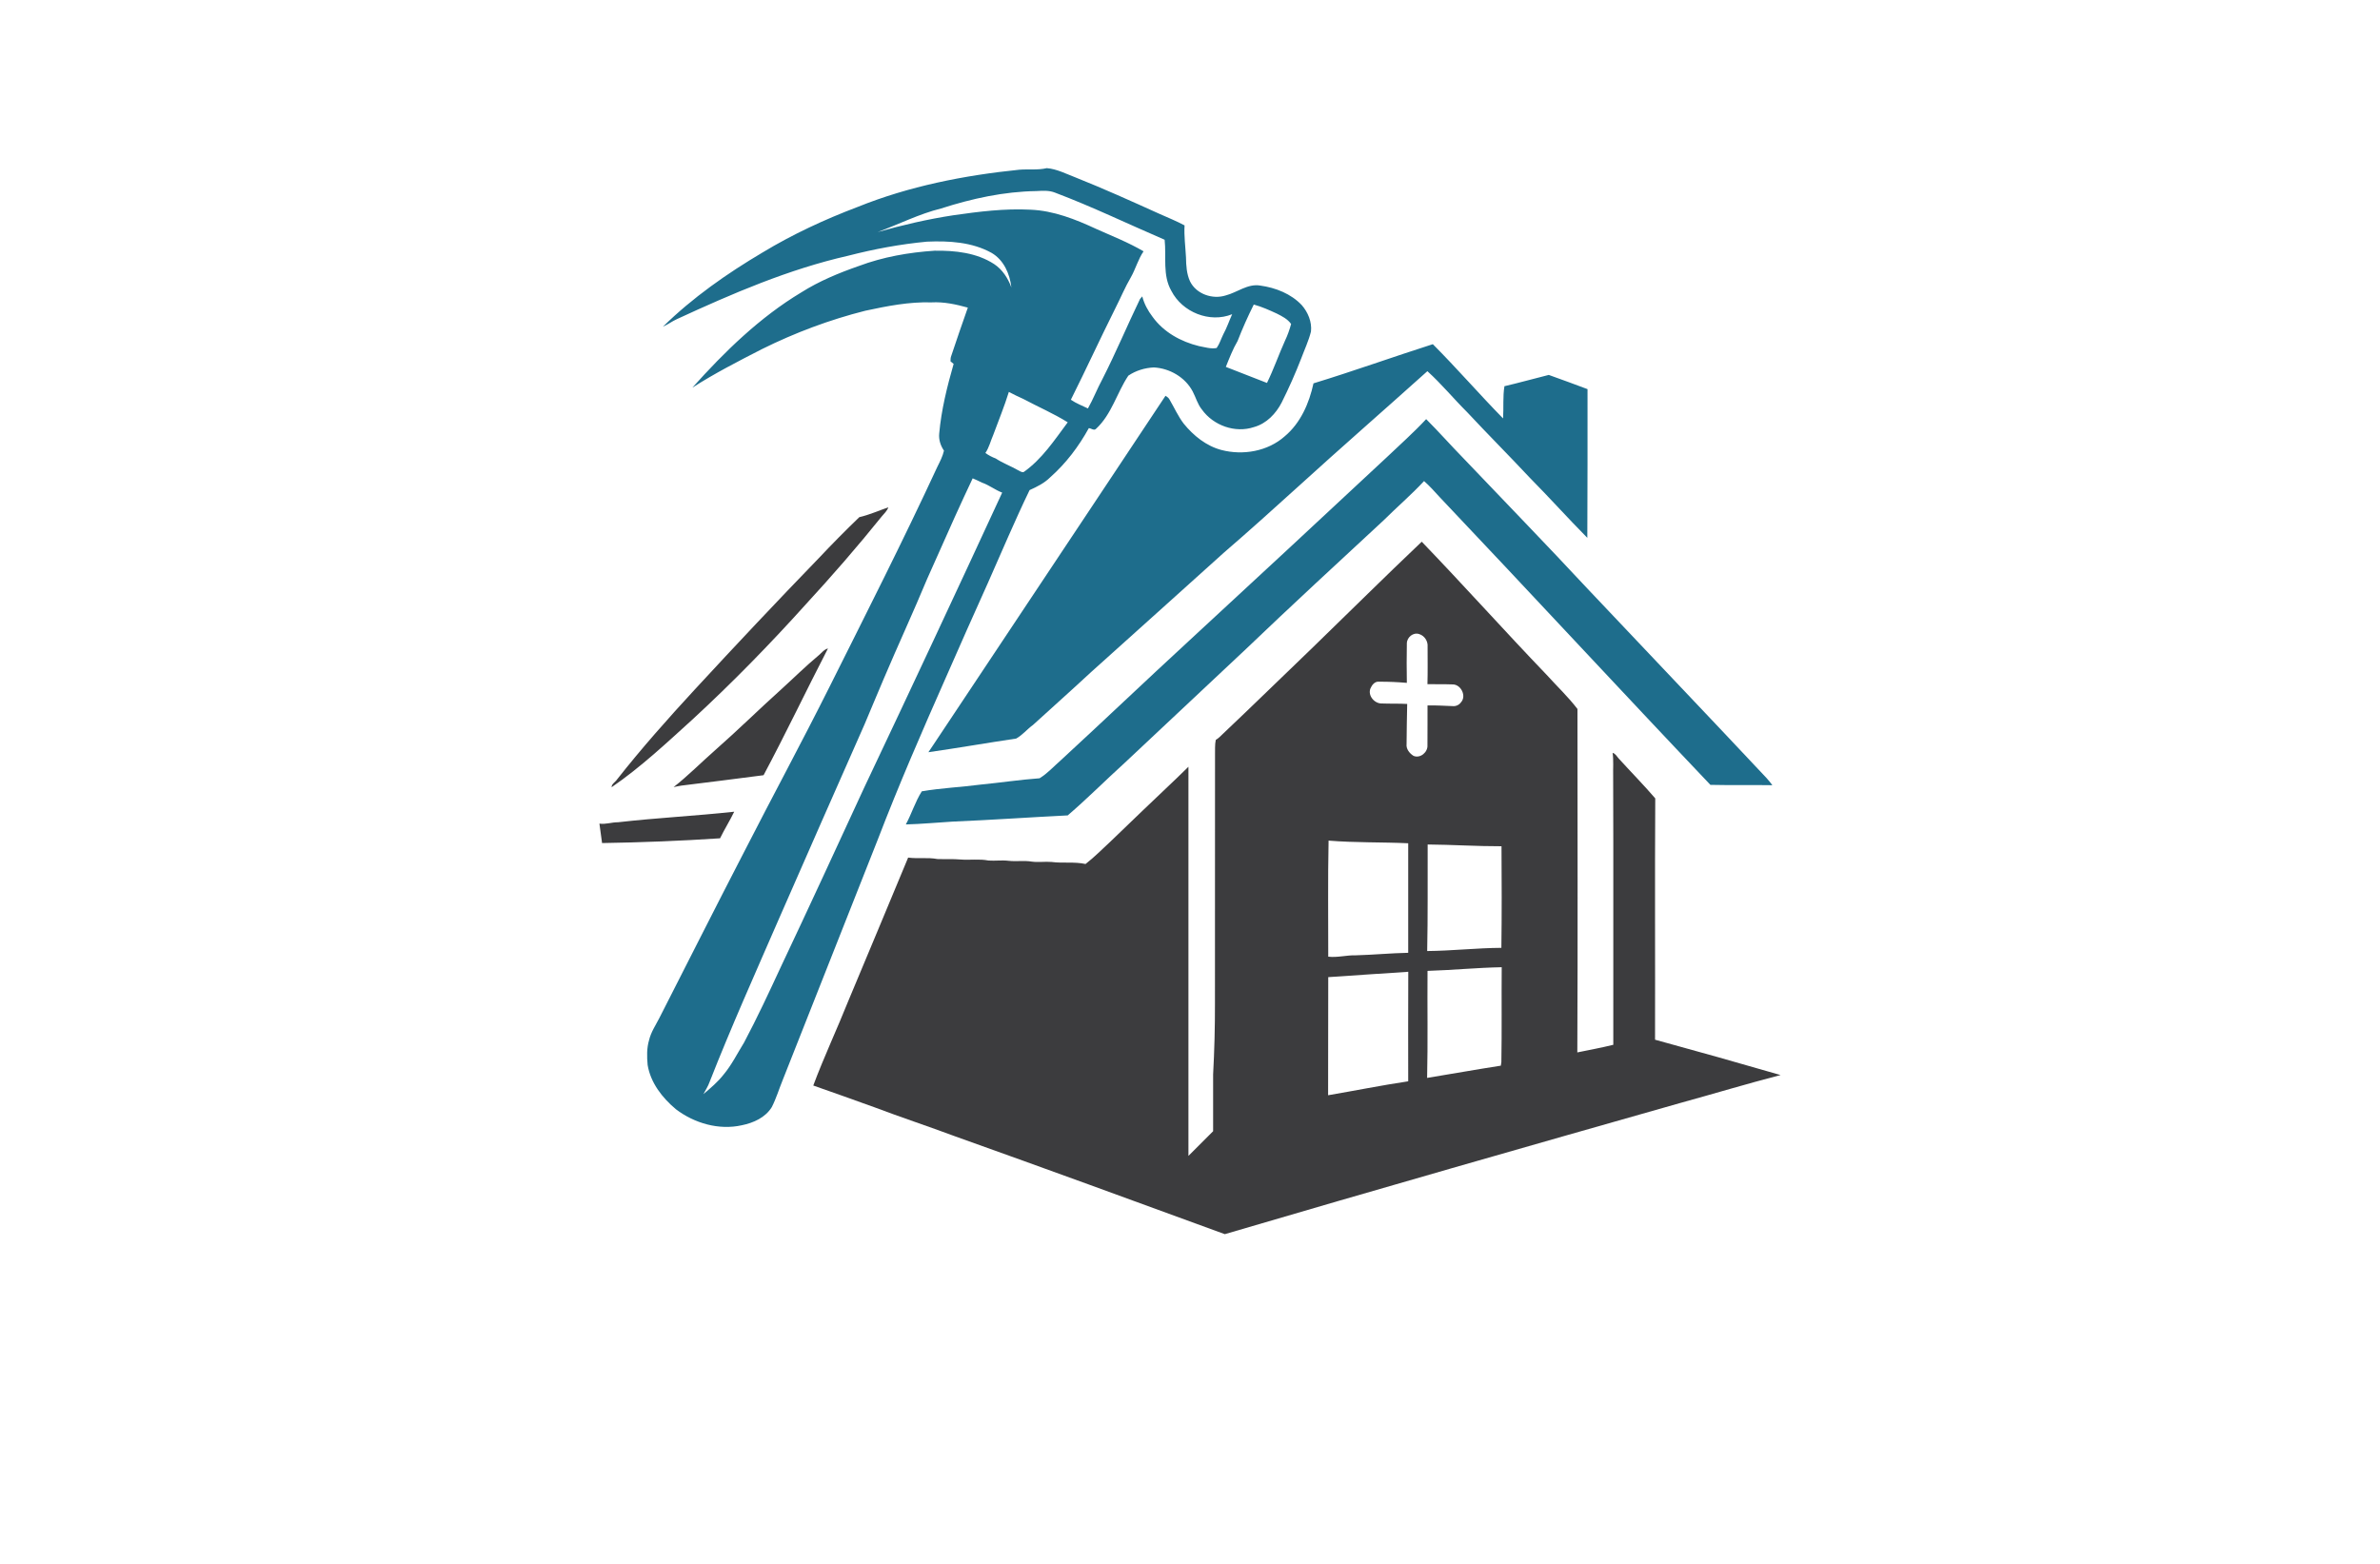 <?xml version="1.0" encoding="utf-8"?>
<!-- Generator: Adobe Illustrator 27.8.1, SVG Export Plug-In . SVG Version: 6.00 Build 0)  -->
<svg version="1.1" xmlns="http://www.w3.org/2000/svg" xmlns:xlink="http://www.w3.org/1999/xlink" x="0px" y="0px"
	 viewBox="0 0 350 230" style="enable-background:new 0 0 350 230;" xml:space="preserve">
<style type="text/css">
	.st0{fill:#E3FFFE;}
	.st1{fill:#FFFDE6;}
	.st2{fill:#FFFCE9;}
	.st3{fill:#EBFFEB;}
	.st4{fill:#163458;}
	.st5{fill:#00B6BF;}
	.st6{fill:#182132;}
	.st7{fill:#783232;}
	.st8{fill:#00E9FF;}
	.st9{fill:#0C1E8C;}
	.st10{fill:#FFC100;}
	.st11{fill:#0C6C00;}
	.st12{fill:#23605B;}
	.st13{fill:#FF7E30;}
	.st14{fill:#00D7FD;}
	.st15{fill:#5C00A2;}
	.st16{fill-rule:evenodd;clip-rule:evenodd;}
	.st17{fill:#20B700;}
	.st18{fill:none;}
	.st19{fill:#FFFFFF;}
	.st20{fill:#B000AB;}
	.st21{fill:#FA9720;}
	.st22{fill:#DA1300;}
	.st23{fill:#00F2FF;}
	.st24{fill:#00416A;}
	.st25{fill:#00FFE9;}
	.st26{fill:#017F2E;}
	.st27{fill:#0D302D;}
	.st28{fill:#00FFF2;}
	.st29{fill:#003CAC;}
	.st30{fill:#396D7A;}
	.st31{fill:#440044;}
	.st32{fill:#003D36;}
	.st33{fill:#CBA400;}
	.st34{fill-rule:evenodd;clip-rule:evenodd;fill:#FFFDF7;}
	.st35{fill-rule:evenodd;clip-rule:evenodd;fill:#CCF8FF;}
	.st36{fill-rule:evenodd;clip-rule:evenodd;fill:#E5E7EB;}
	.st37{fill-rule:evenodd;clip-rule:evenodd;fill:#F0F1F5;}
	.st38{fill-rule:evenodd;clip-rule:evenodd;fill:#E6DCD5;}
	.st39{fill-rule:evenodd;clip-rule:evenodd;fill:#FEFCF7;}
	.st40{fill-rule:evenodd;clip-rule:evenodd;fill:#E5F5FB;}
	.st41{fill-rule:evenodd;clip-rule:evenodd;fill:#E9E9E9;}
	.st42{fill-rule:evenodd;clip-rule:evenodd;fill:#F1F8FF;}
	.st43{fill-rule:evenodd;clip-rule:evenodd;fill:#F2F2F2;}
	.st44{fill-rule:evenodd;clip-rule:evenodd;fill:#FFFFFF;}
	.st45{fill-rule:evenodd;clip-rule:evenodd;fill:#EBFDFF;}
	.st46{fill-rule:evenodd;clip-rule:evenodd;fill:url(#SVGID_1_);}
	.st47{fill-rule:evenodd;clip-rule:evenodd;fill:#404041;}
	.st48{fill:url(#SVGID_00000002376922391050125690000011108355598090025600_);}
	.st49{fill:url(#SVGID_00000065061088328002342520000000282307004812411290_);}
	.st50{fill:url(#SVGID_00000173149167418057274340000014854553507761580932_);}
	.st51{fill:url(#SVGID_00000085241946268454274740000007554849645130238393_);}
	.st52{fill:url(#SVGID_00000115485711110263785190000005600929693192870578_);}
	.st53{fill:url(#SVGID_00000047781165651550717870000012642611272469721734_);}
	.st54{fill:url(#SVGID_00000102535587279095158460000007747119505142957724_);}
	.st55{fill:url(#SVGID_00000127028386603850959630000000640170127873001898_);}
	.st56{fill:url(#SVGID_00000094587157157540325560000000991543501886626996_);}
	.st57{fill:url(#SVGID_00000014597500295732272590000005587601132792631981_);}
	.st58{fill:url(#SVGID_00000136375771918320720610000005837635893444637829_);}
	.st59{fill:url(#SVGID_00000019663976954390678920000009913983408003685047_);}
	.st60{fill:url(#SVGID_00000030469336933361665860000007130011915437637562_);}
	.st61{fill:url(#SVGID_00000120543234972776658530000003537226585207532678_);}
	.st62{fill:url(#SVGID_00000096765222903981571120000015899342698884095132_);}
	.st63{fill:url(#SVGID_00000158719748391453127680000001942956772083679639_);}
	.st64{fill:url(#SVGID_00000143604773438146746020000016638197628241285791_);}
	.st65{fill:#324405;}
	.st66{fill:#0C2948;}
	.st67{fill:#F0AF47;}
	.st68{fill:#FEFEFE;}
	.st69{fill:#F6D89A;}
	.st70{fill:url(#SVGID_00000041259858636157589470000015654075991281813687_);}
	.st71{fill:url(#SVGID_00000174597404360853855150000001264658516447839413_);}
	.st72{fill:url(#SVGID_00000142898972311175579220000004738292894519161224_);}
	.st73{fill:url(#SVGID_00000155138510742973226020000018376136736423717039_);}
	.st74{fill:url(#SVGID_00000174568448257855130270000014916217528494490795_);}
	.st75{fill:url(#SVGID_00000085209547510180421500000016500216935594015120_);}
	.st76{fill:#058CB6;}
	.st77{fill:#173B71;}
	.st78{fill:url(#SVGID_00000179648142428084202460000006491798670387797160_);}
	.st79{fill:url(#SVGID_00000075852965995354228440000016579445283721660827_);}
	.st80{fill:url(#SVGID_00000024695994658145904150000008773510008304546692_);}
	.st81{fill:url(#SVGID_00000169527354739678651550000012484154014101830819_);}
	.st82{fill:#031D41;}
	.st83{fill:#007AE8;}
	.st84{fill:#FBA122;}
	.st85{fill:#F9D190;}
	.st86{fill:url(#SVGID_00000121244719290828948180000002317567165881336992_);}
	.st87{fill:url(#SVGID_00000112598849086021941120000002240486524423504542_);}
	.st88{fill:#1E6D8C;}
	.st89{fill:#3C3C3E;}
	.st90{fill:#C06B2A;}
	.st91{fill:#136185;}
	.st92{fill:#0A2F4B;}
	.st93{fill:#F3AC27;}
	.st94{fill:#5EB557;}
	.st95{fill:#0B4D8C;}
	.st96{fill:#A500B9;}
	.st97{fill:#2E3F51;}
	.st98{fill:#EA0A0A;}
	.st99{fill-rule:evenodd;clip-rule:evenodd;fill:#0591A3;}
	.st100{fill-rule:evenodd;clip-rule:evenodd;fill:#515150;}
	.st101{fill-rule:evenodd;clip-rule:evenodd;fill:#DADADA;}
	.st102{fill-rule:evenodd;clip-rule:evenodd;fill:#00BACF;}
	.st103{fill-rule:evenodd;clip-rule:evenodd;fill:#FA6105;}
	.st104{fill-rule:evenodd;clip-rule:evenodd;fill:#FCA605;}
	.st105{fill-rule:evenodd;clip-rule:evenodd;fill:#FAA300;}
	.st106{fill-rule:evenodd;clip-rule:evenodd;fill:#FADB24;}
	.st107{fill:#0071BC;}
	.st108{fill:#052130;}
	.st109{fill:#333333;}
	.st110{fill:#012061;}
	.st111{fill:#EC8D06;}
	.st112{fill:#003756;}
	.st113{fill:#F7931E;}
	.st114{fill:#EA9D1C;}
	.st115{fill:#C7DF20;}
	.st116{fill:#F2A538;}
	.st117{fill:#159FE2;}
	.st118{fill:#20385F;}
	.st119{fill:#4C4846;}
	.st120{fill:#E5841A;}
	.st121{fill:#F3A337;}
</style>
<g id="Layer_1">
</g>
<g id="Layer_2">
</g>
<g id="Layer_3">
</g>
<g id="Layer_4">
</g>
<g id="Layer_5">
</g>
<g id="Layer_6">
</g>
<g id="Layer_7">
</g>
<g id="Layer_8">
</g>
<g id="Layer_9">
</g>
<g id="Layer_10">
</g>
<g id="Layer_11">
</g>
<g id="Layer_12">
</g>
<g id="Layer_13">
</g>
<g id="Layer_14">
</g>
<g id="_x31_-15">
	<g>
		<path class="st88" d="M139.07,99.71c2.06-4.67,4.11-9.35,6.22-14c2.02-4.55,3.95-9.14,6.12-13.63c1.09-0.49,2.18-1.03,3.03-1.88
			c2.31-2.04,4.19-4.53,5.68-7.23c0.35,0.01,0.77,0.43,1.08,0.08c2.28-2.11,3.04-5.27,4.73-7.8c1.1-0.75,2.43-1.15,3.75-1.21
			c2.32,0.12,4.61,1.44,5.71,3.52c0.47,0.88,0.72,1.89,1.36,2.67c1.68,2.35,4.89,3.51,7.66,2.58c1.84-0.51,3.23-1.97,4.08-3.63
			c1.05-2.1,2.01-4.26,2.86-6.45c0.49-1.32,1.1-2.6,1.44-3.97c0.16-1.41-0.44-2.83-1.35-3.88c-1.58-1.68-3.86-2.57-6.1-2.88
			c-1.85-0.32-3.39,1.01-5.09,1.45c-1.94,0.62-4.34-0.2-5.25-2.08c-0.5-1.09-0.57-2.33-0.59-3.51c-0.08-1.57-0.3-3.14-0.21-4.71
			c-1.21-0.65-2.49-1.16-3.74-1.72c-4.09-1.85-8.19-3.7-12.36-5.36c-1.36-0.52-2.69-1.22-4.16-1.34c-1.32,0.31-2.7,0.12-4.05,0.23
			c-8.11,0.83-16.2,2.42-23.78,5.48c-4.83,1.83-9.53,4.01-13.95,6.68c-5.25,3.11-10.31,6.65-14.67,10.93
			c0.72-0.32,1.35-0.8,2.06-1.12c8.13-3.75,16.42-7.33,25.18-9.32c3.8-0.98,7.67-1.7,11.58-2.07c3.23-0.14,6.63,0.05,9.51,1.65
			c1.79,1.04,2.69,3.09,2.91,5.08c-0.5-1.36-1.31-2.62-2.53-3.43c-2.58-1.68-5.75-2.01-8.75-1.97c-3.79,0.25-7.58,0.91-11.15,2.25
			c-2.93,1.02-5.83,2.22-8.46,3.88c-6.12,3.68-11.28,8.72-16.02,14.01c3.29-2.11,6.78-3.9,10.26-5.68c4.84-2.4,9.93-4.31,15.17-5.63
			c3.2-0.69,6.45-1.33,9.74-1.23c1.82-0.1,3.6,0.29,5.34,0.77c-0.82,2.36-1.66,4.72-2.44,7.1c-0.1,0.25-0.11,0.53-0.11,0.8
			c0.12,0.09,0.35,0.28,0.46,0.38c-0.96,3.35-1.81,6.76-2.12,10.24c-0.09,0.91,0.2,1.78,0.7,2.52c-0.19,0.84-0.6,1.62-0.98,2.39
			c-5.04,10.88-10.47,21.58-15.83,32.3c-4.07,8.14-8.4,16.14-12.54,24.24c-4.21,8.14-8.33,16.32-12.49,24.48
			c-0.55,1.08-1.25,2.1-1.53,3.29c-0.35,1.18-0.32,2.42-0.21,3.64c0.43,2.63,2.16,4.84,4.15,6.51c2.72,2.07,6.33,3.12,9.71,2.36
			c1.71-0.35,3.46-1.13,4.4-2.67c0.66-1.29,1.07-2.68,1.62-4.02c4.65-11.77,9.31-23.54,13.96-35.31
			C132.16,115.47,135.59,107.57,139.07,99.71z M184.38,44.79c1.17,0.32,2.29,0.82,3.39,1.33c0.77,0.39,1.59,0.8,2.1,1.53
			c-0.23,0.84-0.52,1.67-0.9,2.46c-0.92,2.04-1.66,4.19-2.65,6.21l-6.05-2.36c0.52-1.29,1.03-2.62,1.73-3.81
			C182.71,48.32,183.51,46.53,184.38,44.79z M140.19,31.66c-3.76,0.57-7.47,1.44-11.13,2.47c3.12-1.14,6.1-2.67,9.34-3.47
			c4.53-1.46,9.25-2.49,14.03-2.56c0.91-0.05,1.85-0.12,2.72,0.23c5.48,2.07,10.75,4.62,16.12,6.93c0.27,2.5-0.33,5.23,0.99,7.52
			c1.61,3.14,5.64,4.77,8.94,3.43c-0.44,0.98-0.78,2-1.3,2.95c-0.33,0.67-0.55,1.41-0.98,2.02c-0.85,0.17-1.75-0.13-2.6-0.28
			c-2.66-0.65-5.2-2.05-6.82-4.3c-0.69-0.9-1.24-1.91-1.52-3.01c-0.08,0.09-0.25,0.28-0.33,0.38c-1.88,3.9-3.55,7.9-5.52,11.76
			c-0.77,1.42-1.35,2.94-2.14,4.34c-0.84-0.41-1.73-0.74-2.51-1.28c2.23-4.46,4.31-8.99,6.54-13.45c0.78-1.53,1.43-3.11,2.3-4.59
			c0.69-1.23,1.05-2.62,1.85-3.79c-2.22-1.3-4.63-2.25-6.98-3.3c-3.04-1.41-6.24-2.68-9.63-2.82
			C147.74,30.64,143.95,31.12,140.19,31.66z M148.36,57.64c0.69,0.38,1.41,0.7,2.12,1.03c2.17,1.16,4.45,2.14,6.54,3.44
			c-1.95,2.61-3.78,5.42-6.49,7.32c-0.3,0.06-0.56-0.15-0.81-0.27c-1.08-0.62-2.25-1.04-3.29-1.73c-0.54-0.2-1.05-0.47-1.52-0.81
			c0.55-0.81,0.77-1.78,1.16-2.67C146.84,61.86,147.7,59.78,148.36,57.64z M114.84,142.18c-1.74,3.75-3.48,7.5-5.42,11.15
			c-0.98,1.58-1.81,3.28-3.01,4.71c-0.85,1.09-1.92,1.99-2.97,2.88c0.31-0.59,0.69-1.15,0.91-1.79c3.18-8.1,6.74-16.04,10.21-24.02
			c4.18-9.53,8.36-19.06,12.58-28.58c0.92-2.23,1.88-4.44,2.81-6.67c2.09-4.93,4.34-9.78,6.4-14.73c1.35-3.02,2.7-6.04,4.05-9.07
			c0.88-1.9,1.73-3.82,2.64-5.71c0.47,0.19,0.92,0.41,1.37,0.63c1.05,0.36,1.93,1.08,2.97,1.47c-6.69,14.49-13.45,28.94-20.28,43.36
			C123.03,124.62,118.98,133.43,114.84,142.18z M233.4,86.52c8.78,9.31,17.62,18.56,26.37,27.89c0.31,0.34,0.6,0.7,0.87,1.07
			c-3.04-0.05-6.08,0.02-9.11-0.05c-13.35-14.05-26.51-28.29-39.85-42.36c-0.73-0.8-1.45-1.61-2.26-2.32
			c-1.86,2.01-3.96,3.8-5.91,5.74c-6.8,6.3-13.61,12.58-20.31,18.99c-5.93,5.57-11.85,11.14-17.79,16.7
			c-2.82,2.56-5.5,5.26-8.39,7.74c-5.63,0.28-11.25,0.68-16.88,0.91c-2.31,0.14-4.62,0.36-6.93,0.42c0.86-1.58,1.38-3.35,2.35-4.87
			c2.85-0.49,5.77-0.61,8.65-0.99c2.89-0.28,5.77-0.72,8.67-0.93c1.16-0.71,2.08-1.74,3.1-2.63c6.3-5.8,12.49-11.71,18.79-17.51
			c9.72-8.98,19.42-17.97,29.09-27c1.97-1.88,4.01-3.68,5.87-5.68c1.89,1.89,3.66,3.9,5.53,5.81
			C221.3,73.8,227.42,80.09,233.4,86.52z M193.16,56.38c5.89-1.8,11.69-3.89,17.55-5.76c3.54,3.55,6.82,7.34,10.33,10.92
			c0.1-1.57-0.05-3.21,0.2-4.74c2.19-0.51,4.35-1.12,6.52-1.66c1.91,0.67,3.8,1.39,5.7,2.09c0,7.29,0.01,14.58-0.03,21.87
			c-2.88-2.91-5.61-5.96-8.49-8.87c-3.03-3.24-6.17-6.38-9.2-9.63c-1.98-1.97-3.76-4.14-5.83-6.01
			c-6.32,5.68-12.73,11.26-19.01,16.98c-3.62,3.28-7.25,6.55-10.95,9.74c-6.48,5.85-12.99,11.68-19.48,17.52
			c-2.83,2.63-5.71,5.19-8.56,7.79c-0.86,0.62-1.55,1.49-2.47,2c-4.31,0.64-8.6,1.39-12.91,2.01l0.75-1.12l5.99-9l11.13-16.73
			l1.83-2.75l5.07-7.62l2.62-3.94l3.44-5.18l4.04-6.08c0.22,0.14,0.45,0.28,0.58,0.53c0.7,1.19,1.26,2.47,2.1,3.57
			c1.44,1.77,3.31,3.28,5.54,3.87c3.18,0.83,6.82,0.2,9.31-2.01C191.26,62.22,192.53,59.3,193.16,56.38z"/>
		<path class="st89" d="M101.96,105.7c-3.87,3.51-7.7,7.12-12.02,10.08c0-0.5,0.54-0.75,0.79-1.13c3.61-4.59,7.5-8.97,11.46-13.26
			c5.99-6.49,12.04-12.92,18.18-19.26c1.95-2.07,3.95-4.1,6-6.07c1.47-0.34,2.85-0.96,4.27-1.45c-0.19,0.53-0.6,0.91-0.96,1.33
			c-3.57,4.44-7.31,8.74-11.17,12.93C113.25,94.72,107.74,100.36,101.96,105.7z M105.19,110.31c-2.05,1.8-3.98,3.76-6.13,5.45
			c0.38-0.07,0.76-0.17,1.14-0.22c4.03-0.5,8.07-1,12.09-1.53c3.28-6.15,6.27-12.45,9.47-18.64c-0.59,0.15-0.96,0.68-1.41,1.05
			c-1.9,1.58-3.65,3.32-5.48,4.98C111.62,104.32,108.49,107.41,105.19,110.31z M107.97,119.38c-5.69,0.62-11.4,0.9-17.08,1.55
			c-0.92-0.01-1.82,0.34-2.74,0.2c0.14,0.95,0.25,1.91,0.39,2.86c5.78-0.09,11.57-0.32,17.35-0.7
			C106.53,121.97,107.33,120.71,107.97,119.38z M261.85,158.11c-4.97,1.28-9.88,2.77-14.83,4.13c-22.33,6.34-44.64,12.72-66.9,19.27
			c-13.2-4.83-26.4-9.66-39.64-14.38c-3.96-1.48-7.98-2.8-11.94-4.3c-2.97-1.09-5.96-2.12-8.94-3.18c1.57-4.21,3.49-8.28,5.16-12.46
			c2.92-7.02,5.89-14.03,8.79-21.06c1.43,0.19,2.88-0.06,4.3,0.21c1.14,0.04,2.28-0.03,3.42,0.07c1.36,0.11,2.74-0.12,4.1,0.15
			c0.98,0.07,1.97-0.08,2.95,0.04c1.14,0.13,2.29-0.07,3.42,0.12c0.96,0.13,1.93-0.03,2.89,0.05c1.66,0.22,3.36-0.06,5.01,0.3
			c1.28-0.99,2.41-2.15,3.6-3.24c3.23-3.11,6.46-6.22,9.72-9.3c0.61-0.59,1.2-1.18,1.81-1.76V170l3.63-3.63v-8.34
			c0.19-3.5,0.28-7.01,0.27-10.51c0.03-12.18-0.02-24.35,0.01-36.53c0.02-0.73-0.04-1.46,0.11-2.17c0.42-0.25,0.75-0.6,1.1-0.94
			c4.37-4.13,8.66-8.34,13-12.5c5.4-5.23,10.74-10.54,16.19-15.71c6.21,6.45,12.18,13.13,18.38,19.59c1.51,1.67,3.15,3.22,4.52,5.01
			c0,16.81,0.06,33.68-0.02,50.51c1.77-0.36,3.54-0.69,5.29-1.12c-0.02-13.16,0.03-26.33-0.02-39.49c-0.03-1.15,0.08-2.3-0.08-3.44
			c0.43,0.1,0.63,0.54,0.91,0.84c1.78,1.96,3.64,3.84,5.36,5.85c-0.07,11.83,0,23.66-0.03,35.49
			C249.57,154.6,255.72,156.33,261.85,158.11z M220.81,124.46c-3.62,0.01-7.23-0.23-10.86-0.26c-0.02,5.22,0.04,10.45-0.07,15.67
			c3.64-0.03,7.26-0.45,10.91-0.47C220.86,134.41,220.84,129.43,220.81,124.46z M195.33,140.7c1.36,0.16,2.7-0.24,4.06-0.2
			c2.57-0.07,5.13-0.32,7.7-0.37c0-5.37-0.01-10.74,0-16.11c-3.9-0.18-7.82-0.07-11.71-0.39
			C195.26,129.31,195.34,135.01,195.33,140.7z M207.1,142.92c-3.92,0.28-7.85,0.5-11.77,0.79c-0.03,5.79,0.01,11.58-0.02,17.37
			c3.93-0.67,7.84-1.46,11.78-2.05C207.08,153.66,207.08,148.29,207.1,142.92z M209.92,109.6c0.02-1.95,0-3.9,0.01-5.85
			c1.26-0.03,2.51,0.06,3.76,0.1c0.46,0.03,0.9-0.19,1.17-0.57c0.82-0.91,0.01-2.58-1.18-2.62c-1.25-0.05-2.51-0.01-3.76-0.04
			c0.05-1.84,0.02-3.68,0.02-5.51c0.07-0.81-0.45-1.61-1.22-1.85c-0.88-0.32-1.83,0.47-1.83,1.37c-0.03,1.93-0.04,3.87,0,5.8
			c-1.36-0.12-2.73-0.18-4.1-0.17c-0.62-0.07-1.04,0.49-1.26,1c-0.41,1.06,0.62,2.25,1.7,2.2c1.23,0.05,2.47,0,3.71,0.07
			c-0.05,1.96-0.07,3.92-0.09,5.88c-0.09,0.74,0.43,1.39,1.03,1.76C208.87,111.58,209.99,110.62,209.92,109.6z M220.84,142.25
			c-3.64,0.07-7.27,0.43-10.91,0.54c-0.04,5.25,0.06,10.49-0.06,15.74c3.62-0.59,7.22-1.24,10.84-1.8c0.02-0.14,0.06-0.41,0.08-0.54
			C220.87,151.54,220.8,146.89,220.84,142.25z"/>
	</g>
</g>
</svg>
